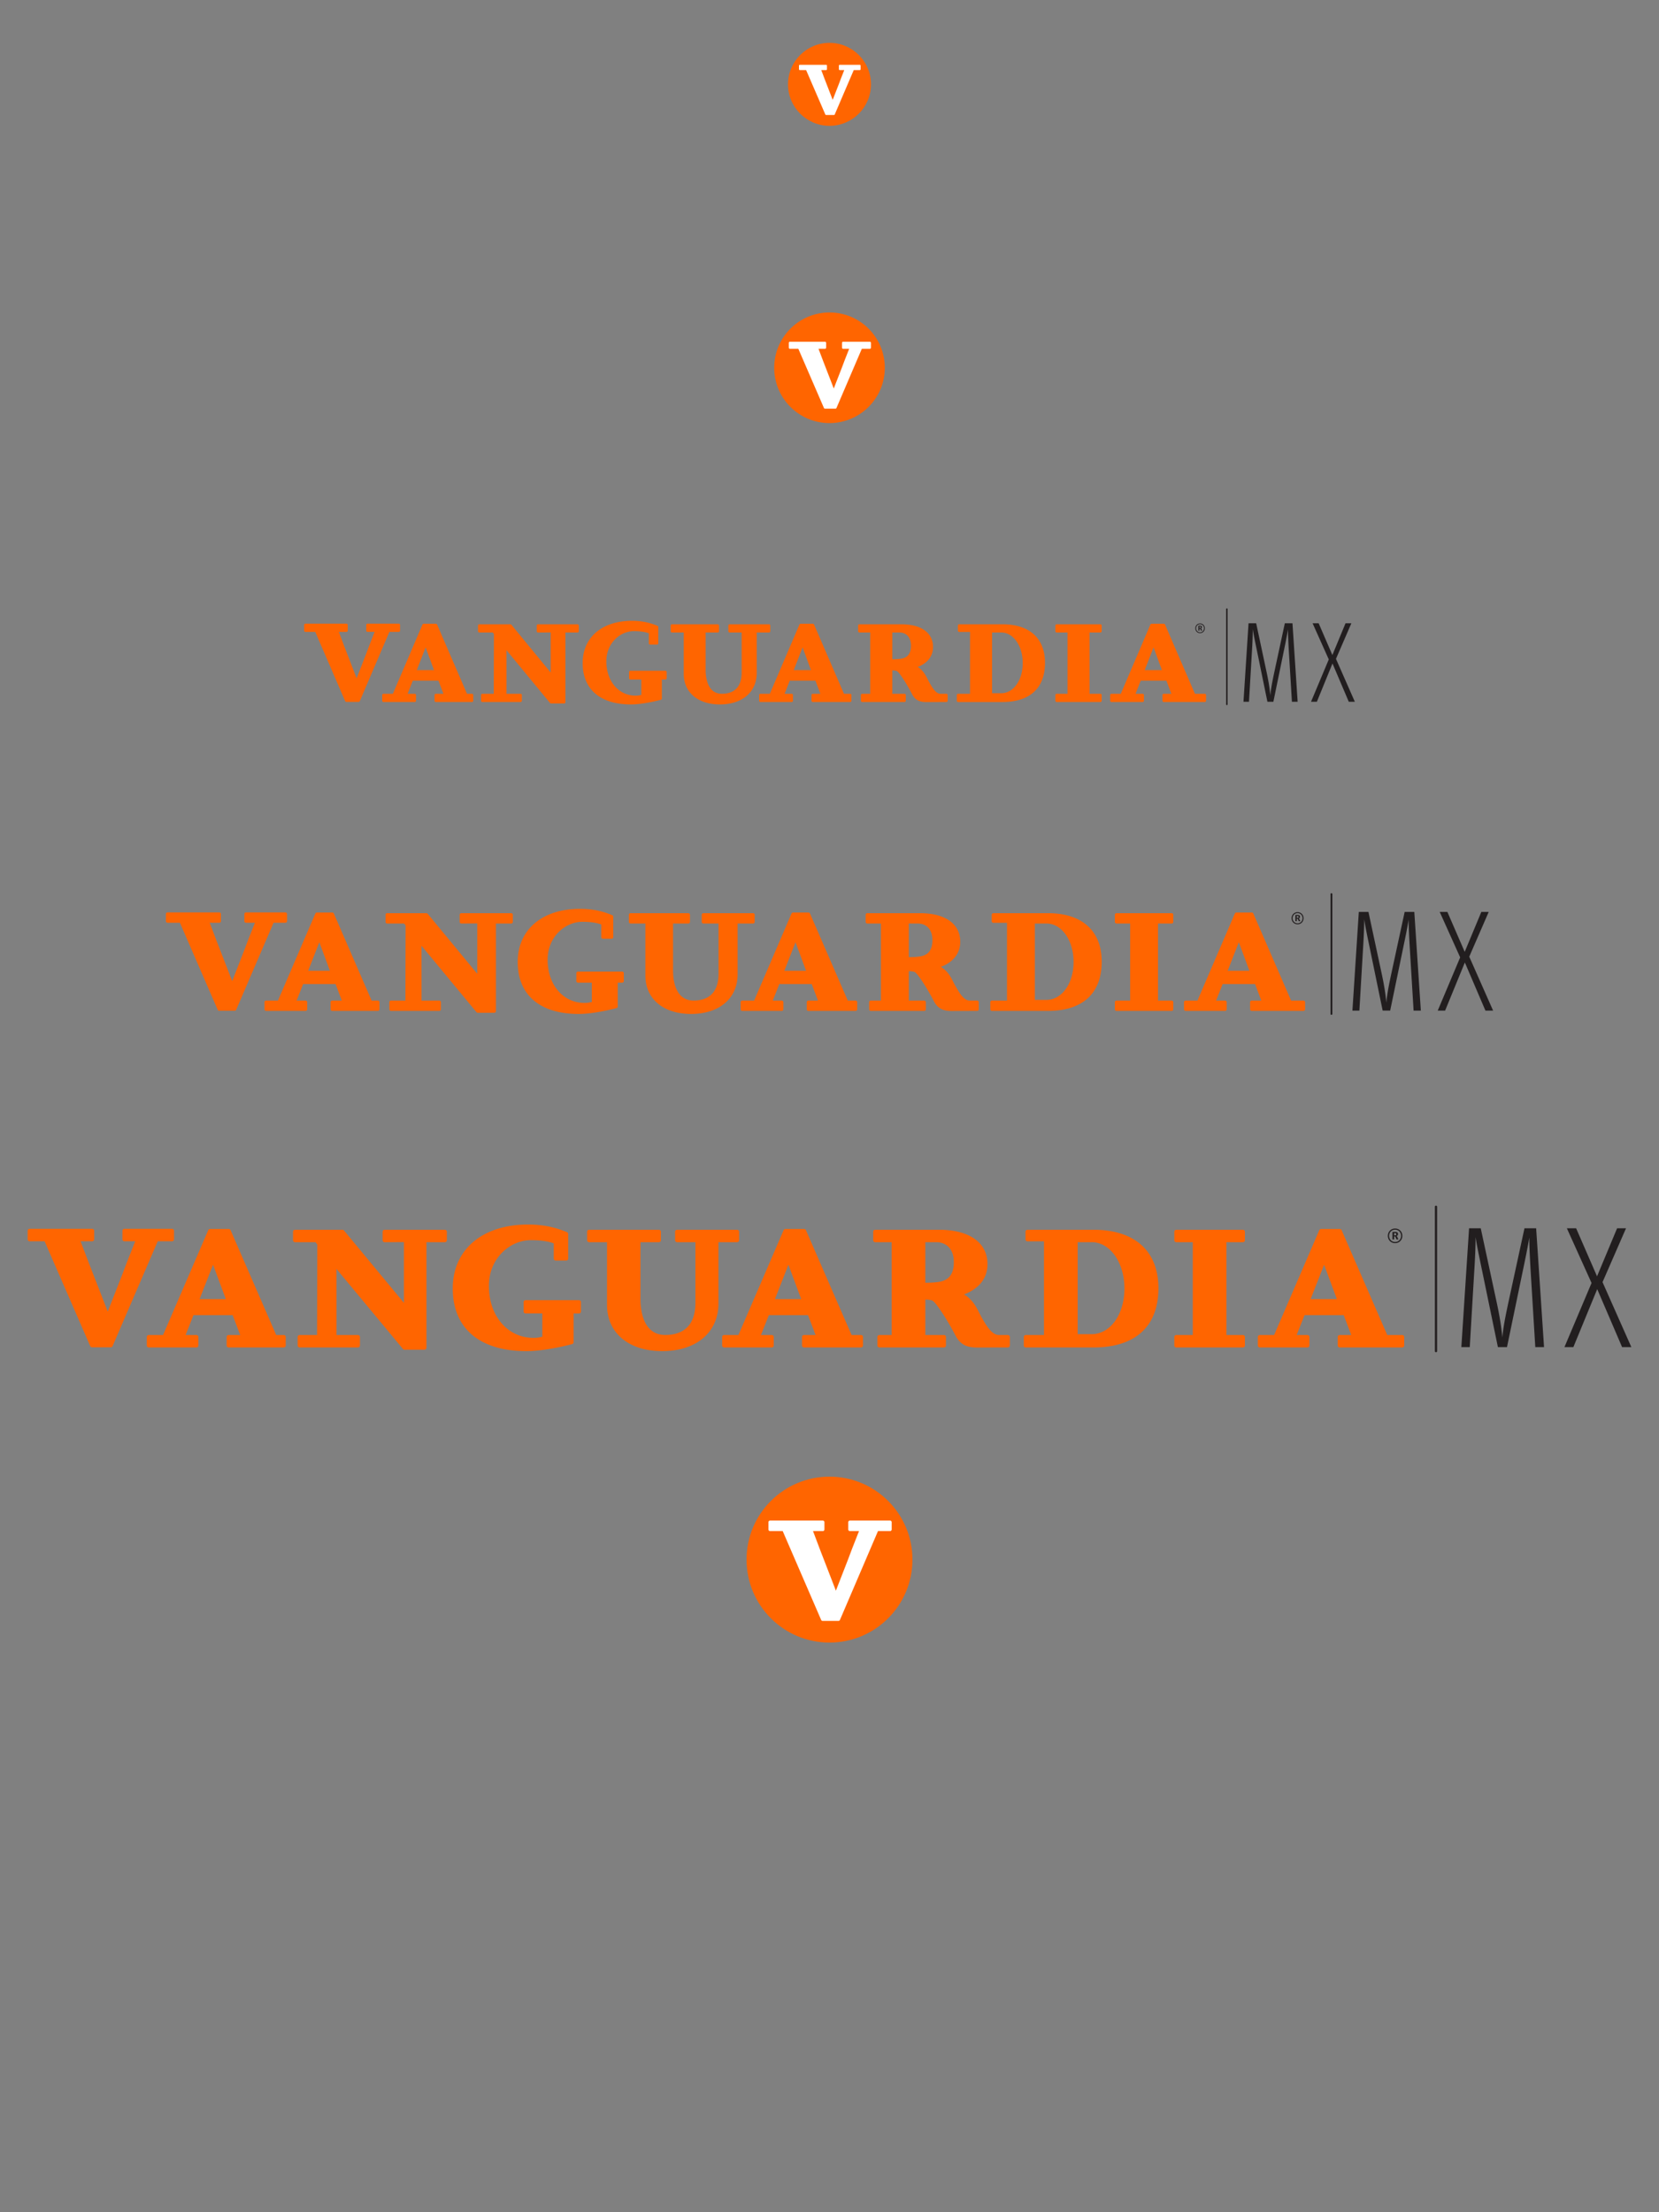 <svg viewBox="0 0 600 800" style="background-color:#ffffff00" xmlns="http://www.w3.org/2000/svg" width="600" height="800"><rect x="0" y="0" width="600" height="800" fill="#808080" stroke="none"/><path d="M320 133c0 11.046-8.954 20-20 20-11.045 0-20-8.954-20-20s8.955-20 20-20c11.046 0 20 8.954 20 20z" fill="#ff6500"/><path d="M314.593 126.124a.4.4 0 0 0 .402-.4v-1.737a.4.4 0 0 0-.402-.4h-9.67a.4.4 0 0 0-.4.4v1.736c0 .222.18.4.4.4h2.192c-.235.603-.57 1.455-.883 2.25-.378.96-.722 1.835-.816 2.08l-.925 2.46c-.35.906-2.054 5.28-2.95 7.575-1.113-2.903-3.85-9.957-3.88-10.03-.09-.254-.433-1.158-.804-2.14-.295-.78-.608-1.608-.828-2.194h2.35a.4.4 0 0 0 .403-.4v-1.737a.4.4 0 0 0-.4-.4h-12.7a.402.402 0 0 0-.402.4v1.736c0 .222.18.4.402.4h3.04l9.264 21.413c.064.147.21.242.368.242h3.8c.16 0 .306-.096.37-.244l9.17-21.41h2.9z" fill="#fff"/><path d="M330 564c0 16.568-13.43 30-30 30-16.568 0-30-13.432-30-30 0-16.568 13.432-30 30-30 16.57 0 30 13.432 30 30z" fill="#ff6500"/><path d="M321.89 553.686c.332 0 .602-.27.602-.602v-2.604c0-.332-.27-.6-.602-.6h-14.504a.602.602 0 0 0-.603.6v2.604a.6.6 0 0 0 .603.602h3.287c-.353.904-.856 2.18-1.324 3.372a643.54 643.54 0 0 0-1.226 3.12l-1.388 3.69c-.527 1.36-3.082 7.92-4.428 11.364a5178.32 5178.32 0 0 0-5.817-15.047c-.137-.38-.65-1.736-1.206-3.207-.442-1.17-.912-2.412-1.242-3.292h3.527a.6.6 0 0 0 .6-.602v-2.604c0-.332-.268-.6-.6-.6h-19.05a.602.602 0 0 0-.603.6v2.604c0 .333.27.602.603.602h4.56l13.896 32.117c.096.22.313.364.552.364h5.7c.24 0 .46-.144.554-.365l13.754-32.116h4.354z" fill="#fff"/><path d="M315 30.5c0 8.284-6.716 15-15 15-8.284 0-15-6.716-15-15 0-8.284 6.716-15 15-15 8.284 0 15 6.716 15 15z" fill="#ff6500"/><path d="M310.945 25.343a.3.3 0 0 0 .3-.3V23.74a.3.3 0 0 0-.3-.3h-7.252a.3.3 0 0 0-.3.3v1.302a.3.3 0 0 0 .3.3h1.644l-.663 1.687c-.284.72-.542 1.376-.612 1.56l-.694 1.844c-.264.68-1.54 3.96-2.214 5.682a2599.83 2599.83 0 0 0-2.91-7.524c-.067-.19-.324-.867-.602-1.603-.22-.586-.456-1.207-.62-1.647h1.762a.3.3 0 0 0 .3-.3V23.74a.3.3 0 0 0-.3-.3h-9.524a.3.3 0 0 0-.3.3v1.302a.3.3 0 0 0 .3.3h2.28l6.948 16.06c.048.11.156.18.276.18l2.85.002a.3.3 0 0 0 .277-.183s6.1-14.237 6.878-16.057h2.177z" fill="#fff"/><g><path d="M342.266 250.894h-2.087c-1.696 0-2.926-2.125-3.916-3.832l-.053-.093c-.266-.453-.506-.928-.74-1.387-.785-1.552-1.594-3.15-3.576-4.39 3.583-1.374 5.54-3.91 5.54-7.225 0-5.142-4.293-8.212-11.482-8.212h-15.13c-.26 0-.47.21-.47.47v2.028c0 .26.21.47.47.47h3.907v22.17h-2.91a.47.47 0 0 0-.468.47v2.03c0 .26.21.47.47.47h15.3c.26 0 .47-.21.47-.47v-2.03a.47.47 0 0 0-.47-.47h-4.415v-8.465c.503.003 1.115.038 1.617.217.896.355 3.774 4.918 5.663 8.622 1.353 2.412 3.335 2.613 5.25 2.613.28 0 .57-.004.86-.01l6.17-.01c.258 0 .468-.21.468-.47v-2.03a.47.47 0 0 0-.47-.47zm-12.808-17.392c0 2.992-1.284 4.508-4.057 4.77-.01.002-1.22.15-2.693.133v-9.681h2.61c2.002 0 4.14 1.255 4.14 4.78zM362.553 225.755H346.91a.47.47 0 0 0-.468.47v1.826c0 .26.21.47.47.47h3.908v22.374h-4.313a.47.47 0 0 0-.468.47v2.03c0 .26.208.47.467.47h16.046c9.922 0 15.385-5.028 15.385-14.156 0-8.867-5.607-13.953-15.385-13.953zm7.33 14.02c0 6.225-3.352 10.918-7.798 10.918h-3.287v-21.97h3.345c4.34 0 7.74 4.855 7.74 11.052zM397.964 225.756H382.17a.47.47 0 0 0-.47.47v2.028c0 .26.21.47.47.47h3.908v22.17h-3.908a.47.47 0 0 0-.47.47v2.03c0 .26.21.47.47.47h15.794c.26 0 .47-.21.47-.47v-2.03a.47.47 0 0 0-.47-.47h-3.908v-22.17h3.908c.26 0 .47-.21.47-.47v-2.03a.47.47 0 0 0-.47-.468zM435.712 250.894h-3.55c-1.22-2.83-10.81-25.04-10.81-25.04a.47.47 0 0 0-.43-.28h-4.436a.468.468 0 0 0-.43.283s-9.49 22.2-10.704 25.037h-3.387a.47.47 0 0 0-.47.47v2.03c0 .26.21.47.47.47h11.286c.26 0 .47-.21.47-.47v-2.03a.47.47 0 0 0-.47-.47h-2.557c.26-.667.626-1.598.974-2.484.362-.92.704-1.793.89-2.272h9.285c.17.457.475 1.263.8 2.127.352.93.73 1.928.99 2.63h-2.744c-.258 0-.467.21-.467.47v2.03c0 .258.21.468.468.468h14.824a.47.47 0 0 0 .467-.47v-2.03c0-.258-.21-.47-.47-.47h.002zm-16.148-10.367l.66 1.79h-6.22c.682-1.76 2.287-5.885 3.192-8.208.637 1.718 1.63 4.416 2.368 6.417zM307.465 250.894h-2.233l-10.812-25.04a.468.468 0 0 0-.43-.282h-4.435a.468.468 0 0 0-.43.285l-10.703 25.037h-3.388a.47.47 0 0 0-.468.47v2.03c0 .26.21.47.47.47h11.284c.26 0 .47-.21.47-.47v-2.03a.47.47 0 0 0-.47-.47h-2.558c.27-.693.655-1.672 1.016-2.59l.85-2.166h9.284c.172.463.482 1.284.813 2.16.348.92.718 1.904.977 2.596h-2.744a.47.47 0 0 0-.47.47v2.03c0 .26.21.47.47.47h13.507a.47.47 0 0 0 .468-.47v-2.03a.47.47 0 0 0-.468-.47zm-14.833-10.37l.66 1.794h-6.22c.684-1.76 2.288-5.886 3.194-8.21.637 1.72 1.63 4.416 2.366 6.416zM208.862 225.756h-14.285a.47.47 0 0 0-.468.47v2.03a.47.47 0 0 0 .47.47l4.575-.023v14.5l-14.2-17.276a.47.47 0 0 0-.362-.17h-11.24a.47.47 0 0 0-.47.468v2.03c0 .26.21.47.47.47h4.85l.433.562-.027 9.88-.033 11.727h-4.13a.47.47 0 0 0-.47.47v2.03c0 .26.21.47.47.47h13.82c.26 0 .47-.21.47-.47v-2.03a.47.47 0 0 0-.47-.47h-5.077l-.006-15.775 15.747 19.112c.09.108.222.17.362.17h4.737c.257 0 .468-.21.468-.47v-25.208h4.364c.26 0 .47-.21.47-.47v-2.03a.47.47 0 0 0-.47-.468zM278.578 228.254v-2.03a.47.47 0 0 0-.468-.468h-14.227a.47.47 0 0 0-.47.47v2.028c0 .26.21.47.47.47h4.35v14.41c0 6.408-3.887 7.752-7.147 7.752-5.307 0-5.88-6.02-5.88-8.61v-13.552h4.374c.26 0 .47-.21.47-.47v-2.03a.47.47 0 0 0-.47-.468h-16.545a.47.47 0 0 0-.47.47v2.028c0 .26.212.47.47.47h4.25v14.968c0 6.71 5.13 11.047 13.074 11.047 8.095 0 13.327-4.477 13.327-11.405v-14.61h4.423c.26 0 .468-.212.468-.47zM170.685 250.894h-1.787l-10.813-25.038a.467.467 0 0 0-.43-.283h-4.435a.468.468 0 0 0-.43.284l-10.703 25.037H138.7a.47.47 0 0 0-.47.47v2.03c0 .26.21.47.47.47h11.285a.47.47 0 0 0 .468-.47v-2.03a.47.47 0 0 0-.468-.47h-2.558l1.03-2.628c.342-.867.66-1.675.835-2.128h9.285c.175.468.49 1.303.824 2.19.345.912.71 1.88.967 2.566h-2.744a.47.47 0 0 0-.468.47v2.03c0 .26.21.47.468.47h13.062a.47.47 0 0 0 .468-.47v-2.03a.47.47 0 0 0-.468-.47zm-14.56-10.837c.055.148.11.3.163.44l.67 1.82h-6.22c.683-1.76 2.287-5.885 3.193-8.208.59 1.59 1.482 4.01 2.195 5.947zM144.215 228.504a.47.47 0 0 0 .47-.47v-2.03a.47.47 0 0 0-.47-.468H132.93a.47.47 0 0 0-.47.47v2.03c0 .258.21.468.47.468h2.557c-.274.704-.666 1.7-1.03 2.63a510.855 510.855 0 0 0-.953 2.43l-1.08 2.877c-.41 1.063-2.398 6.177-3.445 8.86a4302.813 4302.813 0 0 0-4.528-11.73c-.107-.295-.506-1.352-.94-2.5-.343-.91-.71-1.88-.965-2.566h2.744c.26 0 .47-.21.47-.47v-2.03a.47.47 0 0 0-.47-.468h-14.82a.47.47 0 0 0-.47.47v2.03c0 .258.21.468.47.468h3.546l10.813 25.04a.47.47 0 0 0 .43.282h4.435a.47.47 0 0 0 .43-.285l10.702-25.036h3.388zM240.637 242.558h-12.652a.47.47 0 0 0-.468.47v2.247c0 .26.21.47.468.47h3.967v5.555c-.837.2-1.41.274-2.08.274-6.13 0-10.58-5.217-10.58-12.405 0-6.754 5.15-10.934 9.92-10.934 2.304 0 4.002.237 5.448.767v3.63c0 .26.21.47.468.47h2.486a.47.47 0 0 0 .468-.47v-5.87a.47.47 0 0 0-.287-.432c-2.03-.848-4.91-1.823-9.224-1.823-10.838 0-17.842 5.993-17.842 15.27 0 9.508 6.362 14.962 17.453 14.962 4.667 0 10.59-1.614 10.84-1.683a.47.47 0 0 0 .345-.452v-6.86h1.272c.258 0 .468-.21.468-.47v-2.248a.47.47 0 0 0-.468-.47z" fill="#ff6500"/><path d="M451.55 225.395h2.763l3.78 17.715c.61 2.81 1.137 5.905 1.34 8.39.204-2.526.814-5.458 1.423-8.35l3.82-17.755h2.765l1.87 28.385h-2.072l-1.098-18.123c-.162-2.81-.325-5.986-.325-8.063-.325 2.118-.935 5.09-1.545 8.023l-3.74 18.163h-2.153l-3.698-18.04c-.652-3.137-1.302-6.273-1.587-8.227 0 1.995-.122 5.13-.325 8.267l-1.057 18h-1.99l1.83-28.385zM480.57 238.467l-5.853-13.072h2.195l4.958 11.484 4.756-11.485h2.114l-5.57 12.87L490 253.78h-2.195l-5.894-13.846-5.65 13.846h-2.112l6.422-15.313zM432.304 227.207c0-.984.73-1.744 1.72-1.744.98 0 1.71.754 1.71 1.744s-.73 1.743-1.71 1.743c-.99 0-1.72-.754-1.72-1.743zm3.136 0c0-.826-.602-1.472-1.417-1.472-.824 0-1.426.653-1.426 1.472 0 .824.602 1.47 1.426 1.47.815 0 1.417-.646 1.417-1.47zm-2.04-.933h.658c.43 0 .65.15.65.495 0 .278-.142.443-.4.48.1.028.165.1.222.214l.273.603h-.437l-.244-.56c-.057-.135-.086-.157-.207-.157h-.122v.717h-.394v-1.793zm.593.817c.215 0 .315-.085.315-.27 0-.174-.1-.26-.3-.26h-.215v.53h.2zM443.71 255a.26.26 0 0 1-.26-.26v-34.48a.26.26 0 0 1 .522 0v34.48a.26.26 0 0 1-.26.26z" fill="#221e1f"/></g><g><path d="M353.39 361.84h-2.638c-2.14 0-3.695-2.674-4.945-4.82l-.066-.116c-.337-.568-.64-1.165-.935-1.743-.992-1.95-2.014-3.958-4.518-5.518 4.526-1.726 6.997-4.914 6.997-9.082 0-6.465-5.422-10.324-14.503-10.324H313.67a.59.59 0 0 0-.59.59v2.55c0 .327.263.59.59.59h4.937v27.873h-3.673a.59.59 0 0 0-.592.59v2.55c0 .327.265.59.592.59h19.33a.59.59 0 0 0 .59-.59v-2.55a.59.59 0 0 0-.59-.59h-5.58v-10.644c.636.005 1.408.05 2.042.275 1.132.447 4.77 6.183 7.154 10.84 1.71 3.033 4.213 3.286 6.63 3.286.357 0 .722-.006 1.09-.012l7.79-.014a.59.59 0 0 0 .593-.59v-2.55a.59.59 0 0 0-.59-.59zm-16.18-21.865c0 3.76-1.62 5.666-5.125 5.997-.014.002-1.54.187-3.402.165v-12.17h3.297c2.53 0 5.23 1.58 5.23 6.008zM379.014 330.235h-19.758a.59.59 0 0 0-.592.59v2.297c0 .326.265.59.592.59h4.937v28.127h-5.447a.59.59 0 0 0-.592.59v2.55c0 .327.264.59.592.59h20.27c12.53 0 19.432-6.32 19.432-17.794 0-11.148-7.083-17.54-19.433-17.54zm9.26 17.625c0 7.825-4.235 13.726-9.85 13.726h-4.153v-27.62h4.226c5.483 0 9.777 6.104 9.777 13.894zM423.744 330.236h-19.95a.59.59 0 0 0-.593.59v2.55c0 .327.266.59.594.59h4.936v27.872h-4.936a.592.592 0 0 0-.593.59v2.553c0 .326.266.59.594.59h19.95a.59.59 0 0 0 .592-.59v-2.55a.592.592 0 0 0-.592-.592h-4.936v-27.87h4.936a.59.59 0 0 0 .592-.59v-2.552a.59.59 0 0 0-.592-.59zM471.425 361.84h-4.482l-13.657-31.48a.593.593 0 0 0-.544-.354h-5.602a.59.59 0 0 0-.544.358l-13.52 31.475h-4.28a.59.59 0 0 0-.59.59v2.55c0 .326.264.59.59.59h14.258a.59.59 0 0 0 .592-.59v-2.55a.59.59 0 0 0-.592-.59h-3.23c.327-.84.79-2.01 1.23-3.125.456-1.157.89-2.254 1.125-2.856h11.726c.215.574.6 1.587 1.01 2.673.445 1.17.92 2.424 1.252 3.306H452.7a.59.59 0 0 0-.59.59v2.55c0 .326.264.59.59.59h18.725a.59.59 0 0 0 .59-.59v-2.55a.59.59 0 0 0-.59-.59zm-20.397-13.035l.834 2.252h-7.858c.863-2.214 2.89-7.4 4.034-10.32.804 2.16 2.06 5.553 2.99 8.068zM309.43 361.838h-2.82l-13.66-31.477a.592.592 0 0 0-.542-.355h-5.602c-.237 0-.45.14-.544.358 0 0-11.987 27.91-13.52 31.475h-4.277a.59.59 0 0 0-.592.59v2.553c0 .326.264.59.592.59h14.255a.59.59 0 0 0 .592-.59v-2.55a.59.59 0 0 0-.592-.592h-3.23c.34-.872.827-2.102 1.282-3.255l1.073-2.724h11.727c.218.58.61 1.613 1.028 2.716.44 1.156.907 2.392 1.235 3.262h-3.467a.59.59 0 0 0-.592.59v2.553c0 .326.264.59.592.59h17.062a.59.59 0 0 0 .59-.59v-2.55a.59.59 0 0 0-.59-.592zm-18.737-13.036l.835 2.255h-7.857c.864-2.214 2.89-7.4 4.034-10.32.805 2.16 2.058 5.55 2.99 8.065zM184.878 330.236h-18.044a.59.59 0 0 0-.592.59v2.554a.59.59 0 0 0 .595.59l5.78-.03v18.23l-17.937-21.72a.593.593 0 0 0-.457-.214h-14.2a.59.59 0 0 0-.59.59v2.55c0 .327.264.59.59.59h6.128l.547.71-.033 12.42-.04 14.742h-5.217a.592.592 0 0 0-.592.59v2.553c0 .326.265.59.592.59h17.457a.59.59 0 0 0 .592-.59v-2.55a.59.59 0 0 0-.592-.592h-6.414l-.007-19.832 19.89 24.028a.59.59 0 0 0 .456.214h5.983a.59.59 0 0 0 .592-.59v-31.69h5.513a.59.59 0 0 0 .592-.59v-2.552a.59.59 0 0 0-.592-.59zM272.94 333.377v-2.55a.59.59 0 0 0-.59-.59h-17.972a.59.59 0 0 0-.592.59v2.55c0 .326.265.59.592.59h5.494v18.115c0 8.057-4.91 9.746-9.027 9.746-6.704 0-7.428-7.568-7.428-10.823v-17.038h5.526a.59.59 0 0 0 .592-.59v-2.55a.59.59 0 0 0-.592-.59h-20.9a.59.59 0 0 0-.59.59v2.55c0 .326.265.59.59.59h5.368v18.817c0 8.436 6.484 13.888 16.517 13.888 10.227 0 16.835-5.627 16.835-14.336v-18.37h5.587a.59.59 0 0 0 .59-.59zM136.654 361.84h-2.257L120.74 330.36a.59.59 0 0 0-.545-.356h-5.6c-.238 0-.453.14-.546.358l-13.52 31.475h-4.278a.59.59 0 0 0-.592.59v2.55c0 .326.265.59.592.59h14.256a.59.59 0 0 0 .59-.59v-2.55a.59.59 0 0 0-.59-.59h-3.23c.345-.886.84-2.14 1.3-3.306.43-1.09.832-2.106 1.054-2.675h11.728c.22.588.62 1.637 1.042 2.752.434 1.147.896 2.365 1.22 3.227h-3.466a.59.59 0 0 0-.592.59v2.55c0 .326.265.59.592.59h16.498a.59.59 0 0 0 .59-.59v-2.55a.59.59 0 0 0-.59-.59zm-18.39-13.625l.205.552.846 2.29h-7.858c.863-2.214 2.89-7.4 4.034-10.32.744 2 1.87 5.042 2.772 7.478zM103.22 333.69a.59.59 0 0 0 .59-.59v-2.55a.59.59 0 0 0-.59-.59H88.962a.59.59 0 0 0-.59.59l-.002 2.55c0 .327.266.59.593.59h3.232c-.347.886-.842 2.14-1.302 3.306a621.2 621.2 0 0 0-1.204 3.058l-1.365 3.615c-.518 1.333-3.03 7.763-4.35 11.137a5375.595 5375.595 0 0 0-5.72-14.747c-.135-.372-.64-1.7-1.186-3.143a1063.93 1063.93 0 0 1-1.22-3.226h3.465a.59.59 0 0 0 .592-.59v-2.55a.59.59 0 0 0-.592-.59H60.592a.59.59 0 0 0-.592.59v2.55c0 .327.265.59.592.59h4.48l13.66 31.478a.593.593 0 0 0 .543.356h5.603c.236 0 .45-.14.544-.358L98.94 333.69h4.28zM225.014 351.358h-15.98a.59.59 0 0 0-.592.59v2.826c0 .326.265.59.592.59h5.01v6.985c-1.056.25-1.78.343-2.626.343-7.745 0-13.367-6.56-13.367-15.595 0-8.49 6.507-13.745 12.534-13.745 2.91 0 5.055.3 6.88.965v4.564c0 .326.265.59.592.59h3.14a.59.59 0 0 0 .592-.59v-7.378a.59.59 0 0 0-.363-.545c-2.562-1.068-6.2-2.294-11.65-2.294-13.692 0-22.54 7.534-22.54 19.195 0 11.955 8.036 18.812 22.046 18.812 5.895 0 13.378-2.028 13.694-2.114a.59.59 0 0 0 .435-.57v-8.624h1.605a.592.592 0 0 0 .592-.59v-2.825a.592.592 0 0 0-.593-.592z" fill="#ff6500"/><path d="M491.43 329.782h3.49l4.776 22.27c.77 3.533 1.437 7.424 1.693 10.547.257-3.175 1.027-6.862 1.797-10.497l4.826-22.32h3.49l2.363 35.683h-2.62l-1.385-22.783c-.204-3.532-.41-7.525-.41-10.137-.41 2.663-1.18 6.4-1.95 10.086l-4.723 22.834h-2.722l-4.67-22.68c-.823-3.942-1.645-7.885-2.004-10.34 0 2.507-.153 6.45-.41 10.39l-1.335 22.63h-2.516l2.31-35.684zM528.088 346.216l-7.393-16.434h2.772l6.264 14.438 6.008-14.438h2.67l-7.035 16.178L540 365.466h-2.773l-7.445-17.406-7.136 17.406h-2.67l8.112-19.25zM467.12 332.06c0-1.236.923-2.193 2.172-2.193 1.238 0 2.16.948 2.16 2.193 0 1.244-.922 2.19-2.16 2.19-1.25 0-2.17-.946-2.17-2.19h-.002zm3.962 0c0-1.038-.76-1.85-1.79-1.85-1.04 0-1.8.82-1.8 1.85 0 1.036.76 1.848 1.8 1.848 1.03 0 1.79-.812 1.79-1.848zm-2.578-1.173h.832c.543 0 .823.19.823.622 0 .35-.18.558-.508.603.127.036.21.127.28.27l.345.76h-.552l-.307-.705c-.072-.17-.11-.198-.262-.198h-.154v.902h-.498v-2.255zm.75 1.028c.272 0 .398-.108.398-.343 0-.216-.126-.324-.38-.324h-.27v.667h.252zM481.53 367a.33.33 0 0 1-.33-.328v-43.344a.33.33 0 0 1 .66 0v43.344a.33.33 0 0 1-.33.328z" fill="#221e1f"/></g><g><path d="M364.512 482.783h-3.187c-2.587 0-4.464-3.22-5.974-5.804l-.08-.142c-.408-.683-.775-1.403-1.13-2.098-1.2-2.35-2.434-4.77-5.46-6.65 5.47-2.078 8.455-5.918 8.455-10.94 0-7.786-6.55-12.434-17.524-12.434h-23.094a.712.712 0 0 0-.715.71v3.074c0 .392.32.71.716.71h5.965v33.573h-4.437a.712.712 0 0 0-.716.71v3.075c0 .393.32.71.716.71H341.4a.712.712 0 0 0 .715-.71v-3.074c0-.394-.32-.71-.716-.71h-6.74v-12.82c.766.005 1.7.06 2.465.33 1.368.538 5.762 7.447 8.644 13.056 2.064 3.654 5.09 3.96 8.01 3.96.432 0 .873-.008 1.317-.016l9.415-.016a.712.712 0 0 0 .715-.71v-3.074c0-.394-.32-.71-.715-.71zm-19.55-26.336c0 4.53-1.96 6.825-6.192 7.223-.017.003-1.862.226-4.11.2v-14.66h3.982c3.056 0 6.32 1.902 6.32 7.237zM395.476 444.715H371.6a.713.713 0 0 0-.714.712v2.765c0 .393.32.71.715.71h5.967v33.88h-6.583a.712.712 0 0 0-.715.712v3.073c0 .394.32.71.714.71h24.492c15.143 0 23.483-7.61 23.483-21.434 0-13.427-8.56-21.128-23.484-21.128zm11.188 21.23c0 9.426-5.117 16.534-11.903 16.534l-5.016-.002V449.21h5.105c6.624 0 11.813 7.35 11.813 16.735zM449.524 444.716h-24.107a.713.713 0 0 0-.715.71v3.073c0 .392.32.71.715.71h5.965v33.572h-5.965a.714.714 0 0 0-.715.712v3.073c0 .393.32.71.715.71h24.107a.713.713 0 0 0 .716-.71v-3.073a.714.714 0 0 0-.716-.712h-5.964v-33.57h5.964a.713.713 0 0 0 .716-.713v-3.073c0-.393-.32-.71-.716-.71zM507.14 482.783h-5.417l-16.503-37.916a.717.717 0 0 0-.657-.428h-6.77a.714.714 0 0 0-.656.43L460.8 482.783h-5.17a.712.712 0 0 0-.715.71v3.074c0 .393.32.712.715.712h17.227c.395 0 .715-.32.715-.713v-3.073c0-.393-.32-.71-.715-.71h-3.905c.398-1.012.956-2.42 1.487-3.763a1648.6 1648.6 0 0 0 1.36-3.44h14.17c.26.693.724 1.913 1.222 3.22a1369.7 1369.7 0 0 1 1.51 3.983h-4.188a.712.712 0 0 0-.714.71v3.074c0 .393.32.712.714.712h22.625c.393 0 .713-.32.713-.713v-3.073c0-.393-.32-.71-.714-.71zm-24.648-15.7l1.008 2.713h-9.495c1.043-2.667 3.49-8.914 4.874-12.43.97 2.603 2.487 6.688 3.612 9.717zM311.394 482.782h-3.408a1504612.2 1504612.2 0 0 0-16.503-37.915.715.715 0 0 0-.657-.43h-6.77a.715.715 0 0 0-.656.432l-16.335 37.912h-5.17a.713.713 0 0 0-.716.712v3.073c0 .393.32.71.715.71h17.225a.713.713 0 0 0 .716-.71v-3.073a.714.714 0 0 0-.716-.712h-3.904c.413-1.05 1-2.532 1.55-3.92.53-1.336 1.023-2.585 1.297-3.282h14.17c.264.702.737 1.945 1.243 3.272.53 1.394 1.095 2.882 1.49 3.93h-4.188a.713.713 0 0 0-.716.712v3.073c0 .393.32.71.716.71h20.616a.712.712 0 0 0 .715-.71v-3.073a.713.713 0 0 0-.716-.712zm-22.64-15.703l1.01 2.716h-9.495c1.042-2.667 3.49-8.914 4.873-12.43.972 2.602 2.487 6.685 3.61 9.713zM160.895 444.716H139.09a.712.712 0 0 0-.714.71v3.077c0 .19.076.37.21.504a.726.726 0 0 0 .51.207l6.982-.036v21.96l-21.673-26.163a.717.717 0 0 0-.552-.26h-17.157a.713.713 0 0 0-.715.712v3.072c0 .392.32.71.716.71h7.403l.66.853-.04 14.962-.05 17.757h-6.303a.714.714 0 0 0-.716.712v3.073c0 .393.322.71.717.71h21.094a.713.713 0 0 0 .716-.71v-3.073a.713.713 0 0 0-.715-.712h-7.75l-.008-23.888 24.035 28.943a.713.713 0 0 0 .55.258h7.23a.713.713 0 0 0 .716-.71V449.21h6.662a.713.713 0 0 0 .715-.71v-3.073c0-.393-.32-.71-.715-.71zM267.304 448.5v-3.074c0-.392-.32-.71-.715-.71h-21.716a.712.712 0 0 0-.715.71v3.074c0 .392.318.71.714.71h6.638v21.82c0 9.705-5.93 11.74-10.907 11.74-8.1 0-8.975-9.117-8.975-13.037V449.21h6.676c.395 0 .716-.318.716-.71v-3.074c0-.392-.32-.71-.716-.71h-25.252a.713.713 0 0 0-.716.71v3.074c0 .392.32.71.716.71h6.484v22.666c0 10.162 7.834 16.728 19.957 16.728 12.358 0 20.343-6.777 20.343-17.267V449.21h6.75c.396 0 .716-.318.716-.71zM102.624 482.783h-2.728l-16.503-37.915a.714.714 0 0 0-.657-.43h-6.77a.715.715 0 0 0-.656.432s-14.485 33.616-16.335 37.913h-5.17a.713.713 0 0 0-.716.71v3.074c0 .393.32.712.714.712H71.03c.395 0 .715-.32.715-.713v-3.073c0-.393-.32-.71-.715-.71h-3.904c.42-1.066 1.016-2.576 1.573-3.982.52-1.312 1.004-2.536 1.272-3.222h14.172c.266.71.747 1.973 1.258 3.316.525 1.382 1.083 2.85 1.475 3.887h-4.19a.713.713 0 0 0-.713.71v3.074c0 .393.32.712.714.712h19.936c.395 0 .714-.32.714-.713v-3.073c0-.393-.32-.71-.714-.71zm-22.222-16.41l.247.665 1.024 2.758H72.18c1.042-2.667 3.49-8.913 4.872-12.43.9 2.407 2.26 6.073 3.35 9.007zM62.224 448.878a.713.713 0 0 0 .715-.712v-3.073c0-.393-.322-.71-.716-.71H44.998a.713.713 0 0 0-.716.71v3.073c0 .394.32.712.716.712h3.904l-1.573 3.98a742.88 742.88 0 0 0-1.455 3.684l-1.65 4.355a7850.58 7850.58 0 0 1-5.257 13.416c-1.98-5.14-6.858-17.632-6.91-17.764-.163-.448-.773-2.05-1.433-3.787-.525-1.38-1.083-2.847-1.474-3.885h4.19a.713.713 0 0 0 .714-.712v-3.073c0-.393-.32-.71-.715-.71H10.714a.713.713 0 0 0-.715.71v3.073c0 .394.32.712.715.712h5.415l16.505 37.916c.113.26.37.428.656.428h6.77c.286 0 .545-.17.658-.43l16.334-37.914h5.172zM209.393 470.16h-19.31a.713.713 0 0 0-.715.71v3.403c0 .392.32.71.715.71h6.054v8.415c-1.277.303-2.152.415-3.173.415-9.36 0-16.152-7.902-16.152-18.786 0-10.226 7.86-16.556 15.144-16.556 3.515 0 6.108.36 8.314 1.163v5.498c0 .393.32.712.714.712h3.795c.394 0 .714-.32.714-.71v-8.89a.71.71 0 0 0-.44-.654c-3.095-1.287-7.49-2.764-14.077-2.764-16.544 0-27.234 9.076-27.234 23.122 0 14.4 9.71 22.658 26.638 22.658 7.123 0 16.166-2.44 16.547-2.546a.71.71 0 0 0 .525-.685v-10.39h1.94c.395 0 .716-.318.716-.71v-3.403c0-.393-.32-.71-.715-.71z" fill="#ff6500"/><path d="M531.31 444.17h4.22l5.77 26.824c.93 4.256 1.735 8.943 2.045 12.704.312-3.823 1.242-8.263 2.173-12.642l5.83-26.886h4.22l2.853 42.982h-3.163l-1.675-27.442c-.247-4.255-.497-9.065-.497-12.21-.496 3.206-1.427 7.708-2.357 12.148l-5.706 27.504h-3.288l-5.645-27.32c-.995-4.748-1.987-9.496-2.422-12.455 0 3.02-.185 7.77-.495 12.518l-1.614 27.257h-3.042l2.793-42.982zM575.607 463.965l-8.934-19.795h3.35l7.568 17.39 7.26-17.39h3.226l-8.5 19.486L590 487.152h-3.35l-8.996-20.966-8.624 20.966h-3.225l9.802-23.187zM501.937 446.913c0-1.49 1.115-2.64 2.624-2.64 1.498 0 2.612 1.14 2.612 2.64 0 1.5-1.114 2.64-2.61 2.64-1.51 0-2.625-1.14-2.625-2.64zm4.787 0c0-1.25-.918-2.228-2.163-2.228-1.256 0-2.175.99-2.175 2.228 0 1.248.92 2.226 2.176 2.226 1.246 0 2.164-.978 2.164-2.227zm-3.115-1.413h1.005c.655 0 .994.228.994.75 0 .423-.22.673-.613.727.153.044.252.153.34.326l.415.913h-.667l-.372-.848c-.087-.205-.13-.238-.316-.238h-.187v1.086h-.6V445.5zm.906 1.24c.328 0 .48-.132.48-.414 0-.26-.152-.39-.458-.39h-.328v.803h.306zM519.348 489a.397.397 0 0 1-.398-.396v-52.208c0-.22.178-.396.398-.396.22 0 .398.177.398.396v52.208c0 .22-.178.396-.398.396z" fill="#221e1f"/></g></svg>